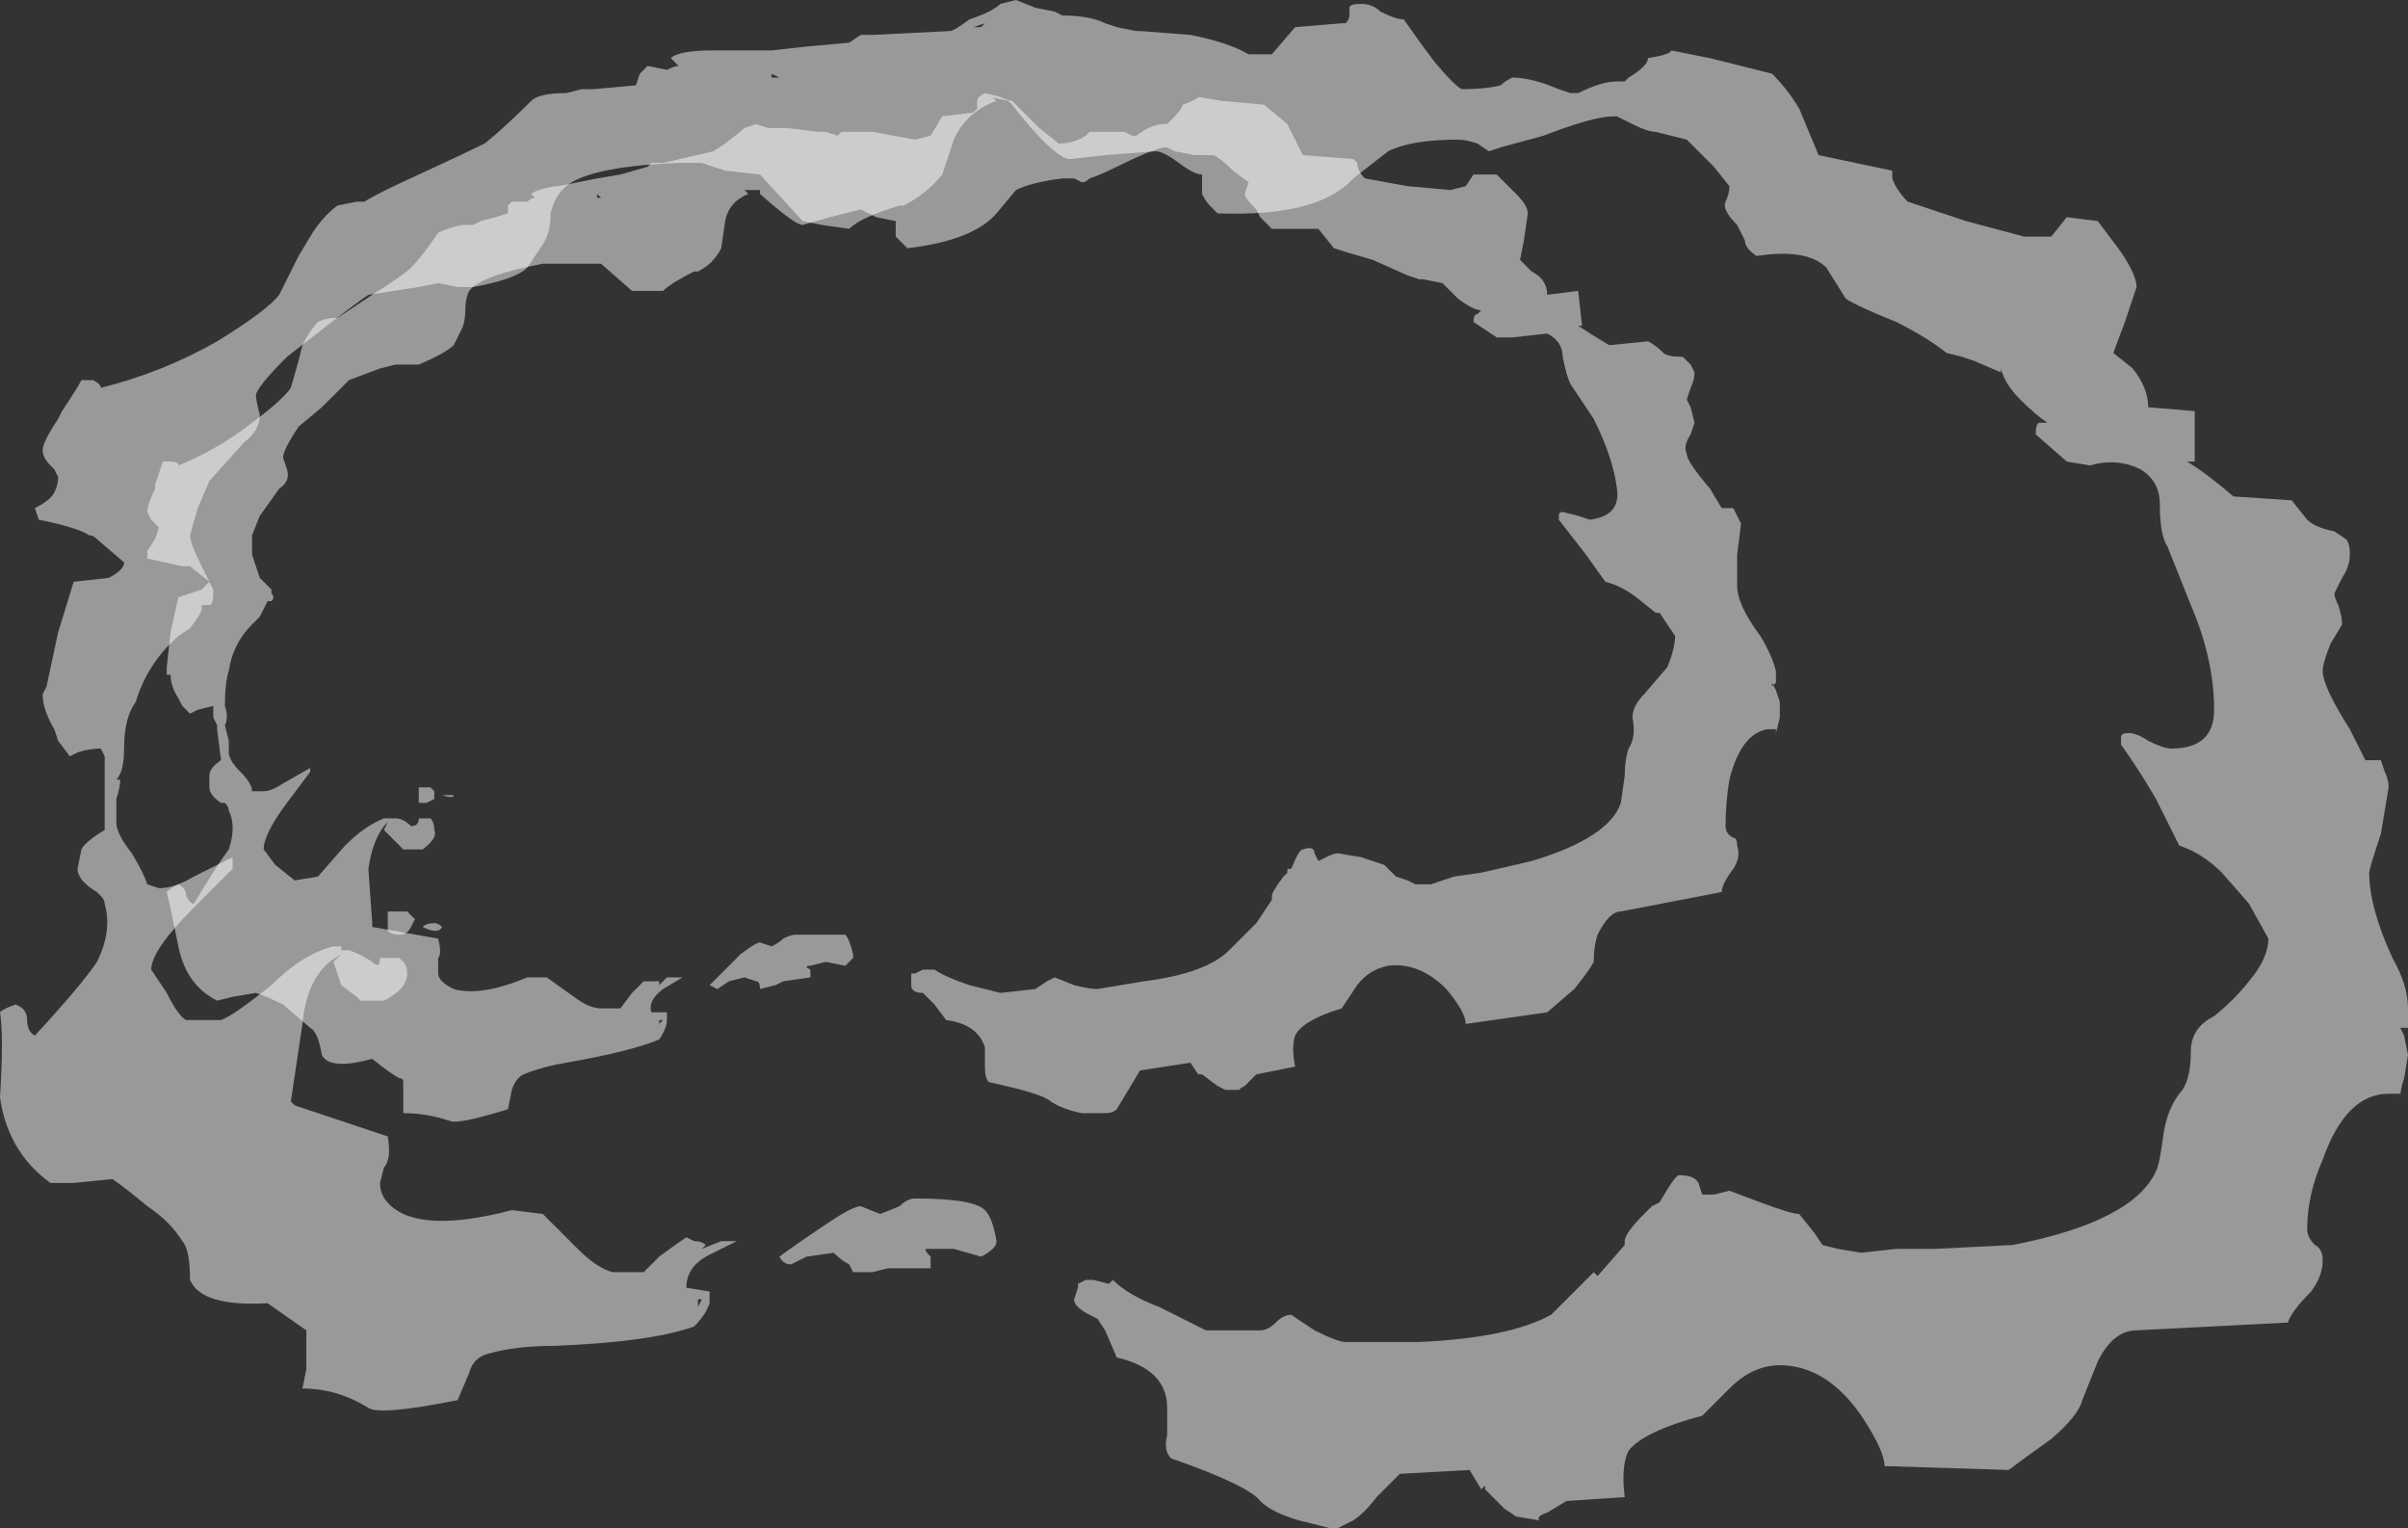 <?xml version="1.0" encoding="UTF-8" standalone="no"?>
<svg xmlns:ffdec="https://www.free-decompiler.com/flash" xmlns:xlink="http://www.w3.org/1999/xlink" ffdec:objectType="shape" height="19.7px" width="31.05px" xmlns="http://www.w3.org/2000/svg">
  <rect width="100%" height="100%" fill="#333333" stroke="none"/>
  <g transform="matrix(1.0, 0.0, 0.0, 1.0, 15.4, 3.6)">
    <path d="M0.9 -2.25 L1.2 -2.0 1.4 -1.6 2.05 -1.55 2.1 -1.5 Q2.1 -1.4 2.2 -1.3 L2.75 -1.2 3.3 -1.15 3.5 -1.2 3.6 -1.35 3.9 -1.35 4.15 -1.1 Q4.3 -0.95 4.3 -0.85 L4.25 -0.5 4.2 -0.25 4.35 -0.1 Q4.55 0.0 4.55 0.2 L4.95 0.15 5.0 0.6 4.95 0.6 Q5.1 0.7 5.35 0.85 L5.85 0.8 Q5.95 0.85 6.05 0.95 6.1 1.0 6.3 1.0 L6.4 1.1 6.45 1.2 Q6.45 1.3 6.4 1.4 L6.35 1.55 6.4 1.65 6.45 1.85 6.4 2.0 Q6.3 2.15 6.35 2.25 6.35 2.35 6.65 2.7 L6.8 2.95 6.95 2.95 7.05 3.15 7.0 3.55 Q7.0 3.9 7.0 3.95 7.0 4.2 7.3 4.6 7.45 4.85 7.5 5.05 L7.5 5.2 7.45 5.25 7.45 5.2 7.5 5.3 7.55 5.45 7.55 5.65 7.5 5.85 7.5 5.8 7.4 5.8 Q7.05 5.85 6.9 6.45 6.85 6.75 6.85 7.05 6.85 7.15 6.95 7.2 7.0 7.2 7.0 7.3 7.05 7.45 6.95 7.6 6.8 7.8 6.8 7.9 L5.5 8.15 Q5.35 8.15 5.2 8.45 5.15 8.6 5.15 8.8 5.1 8.9 4.9 9.15 L4.55 9.45 3.5 9.6 Q3.5 9.45 3.25 9.15 2.9 8.8 2.5 8.85 2.25 8.9 2.1 9.1 L1.9 9.4 Q1.4 9.55 1.3 9.75 1.25 9.9 1.3 10.15 L0.8 10.25 0.65 10.4 Q0.55 10.45 0.6 10.45 L0.4 10.45 0.3 10.4 0.1 10.25 0.05 10.25 -0.05 10.1 -0.7 10.2 -1.0 10.7 Q-1.05 10.75 -1.15 10.75 L-1.45 10.75 Q-1.7 10.7 -1.85 10.6 -1.95 10.5 -2.65 10.35 -2.7 10.3 -2.7 10.15 L-2.7 9.9 Q-2.8 9.6 -3.2 9.55 L-3.35 9.35 -3.5 9.2 Q-3.65 9.2 -3.65 9.1 L-3.65 8.95 -3.6 8.95 -3.5 8.9 -3.35 8.9 Q-3.2 9.0 -2.9 9.1 L-2.5 9.2 -2.05 9.15 -1.9 9.05 -1.8 9.0 -1.55 9.1 Q-1.35 9.15 -1.25 9.15 L-0.65 9.05 Q0.15 8.95 0.45 8.65 L0.8 8.3 1.0 8.0 1.0 7.95 Q1.0 7.9 1.15 7.7 L1.2 7.65 1.2 7.6 1.25 7.6 Q1.35 7.35 1.4 7.35 1.55 7.3 1.55 7.4 L1.6 7.5 1.7 7.45 Q1.8 7.4 1.85 7.4 L2.15 7.45 2.45 7.55 2.6 7.7 2.75 7.75 2.85 7.8 3.05 7.8 3.35 7.7 3.7 7.65 4.35 7.5 Q5.35 7.2 5.5 6.75 L5.55 6.4 Q5.55 6.2 5.6 6.05 5.7 5.9 5.65 5.65 5.65 5.5 5.8 5.35 L6.1 5.0 Q6.2 4.75 6.2 4.6 L6.0 4.3 5.95 4.3 5.7 4.1 Q5.5 3.95 5.3 3.9 L5.05 3.55 4.7 3.1 4.7 3.05 Q4.7 3.0 4.75 3.0 L4.95 3.05 5.1 3.1 Q5.5 3.05 5.45 2.7 5.4 2.3 5.15 1.8 L4.85 1.35 Q4.8 1.25 4.75 1.0 4.75 0.8 4.55 0.7 L4.1 0.75 3.9 0.75 3.6 0.55 Q3.6 0.45 3.65 0.45 L3.7 0.4 Q3.6 0.4 3.4 0.25 3.3 0.15 3.2 0.05 L2.95 0.0 2.9 0.0 2.75 -0.05 2.3 -0.25 Q1.95 -0.35 1.8 -0.4 L1.6 -0.65 1.0 -0.65 0.85 -0.8 0.8 -0.9 Q0.65 -1.05 0.65 -1.1 L0.7 -1.25 0.5 -1.4 Q0.35 -1.55 0.25 -1.6 L0.0 -1.6 -0.25 -1.65 -0.35 -1.7 -0.4 -1.7 Q-0.6 -1.65 -1.0 -1.45 -1.2 -1.35 -1.35 -1.3 -1.4 -1.25 -1.45 -1.25 L-1.55 -1.3 -1.7 -1.3 Q-2.1 -1.25 -2.3 -1.15 L-2.55 -0.85 Q-2.85 -0.5 -3.7 -0.4 L-3.85 -0.55 -3.85 -0.75 -4.1 -0.8 -4.3 -0.9 -4.7 -0.8 -5.05 -0.7 Q-5.15 -0.7 -5.6 -1.1 L-5.6 -1.15 -5.8 -1.15 -5.75 -1.1 Q-6.0 -1.0 -6.05 -0.75 L-6.1 -0.4 Q-6.2 -0.2 -6.4 -0.1 L-6.45 -0.1 Q-6.75 0.05 -6.85 0.15 L-7.25 0.15 -7.65 -0.2 -8.4 -0.2 Q-9.2 -0.05 -9.35 0.15 -9.4 0.25 -9.4 0.4 -9.4 0.55 -9.45 0.65 L-9.55 0.85 Q-9.65 0.95 -10.0 1.1 L-10.3 1.1 -10.5 1.15 -10.9 1.3 -11.25 1.65 -11.55 1.9 Q-11.75 2.2 -11.75 2.3 L-11.7 2.45 Q-11.65 2.6 -11.8 2.7 L-12.05 3.05 -12.15 3.3 -12.15 3.55 -12.05 3.85 -11.9 4.0 -11.9 4.05 Q-11.85 4.1 -11.9 4.15 L-11.95 4.15 -12.05 4.35 -12.15 4.45 Q-12.4 4.7 -12.45 5.05 -12.5 5.2 -12.5 5.5 -12.45 5.65 -12.5 5.75 L-12.45 5.95 -12.45 6.1 Q-12.45 6.2 -12.3 6.35 -12.15 6.5 -12.15 6.6 L-12.0 6.6 Q-11.9 6.6 -11.75 6.5 L-11.4 6.3 -11.4 6.35 -11.7 6.75 Q-12.0 7.15 -12.0 7.35 L-11.85 7.55 -11.6 7.75 -11.3 7.7 -10.95 7.3 Q-10.7 7.05 -10.45 6.95 L-10.3 6.95 Q-10.2 6.95 -10.1 7.05 -10.0 7.05 -10.0 6.95 L-9.85 6.95 Q-9.8 7.0 -9.8 7.1 -9.75 7.2 -9.95 7.35 L-10.2 7.35 -10.45 7.1 -10.4 7.0 -10.45 7.05 Q-10.6 7.25 -10.65 7.6 L-10.6 8.3 -10.6 8.35 -9.75 8.5 Q-9.7 8.7 -9.75 8.75 L-9.75 8.95 Q-9.75 9.05 -9.55 9.15 -9.2 9.25 -8.6 9.0 L-8.35 9.0 -8.0 9.25 Q-7.8 9.4 -7.65 9.4 L-7.4 9.4 -7.25 9.2 -7.1 9.05 -6.9 9.05 -6.9 9.1 -6.8 9.0 -6.6 9.0 -6.85 9.15 Q-7.05 9.3 -7.0 9.45 L-6.8 9.45 -6.8 9.55 Q-6.8 9.65 -6.9 9.8 -7.25 9.95 -8.1 10.1 -8.4 10.15 -8.65 10.25 -8.75 10.3 -8.8 10.45 L-8.85 10.7 Q-9.5 10.9 -9.6 10.85 -9.9 10.75 -10.2 10.75 L-10.2 10.6 Q-10.2 10.45 -10.2 10.35 -10.2 10.3 -10.25 10.3 -10.35 10.25 -10.6 10.05 -11.15 10.2 -11.25 10.0 -11.3 9.7 -11.4 9.65 L-11.75 9.35 Q-11.95 9.25 -12.1 9.2 L-12.4 9.25 -12.6 9.3 Q-13.0 9.1 -13.1 8.6 -13.2 8.1 -13.25 7.9 -13.2 7.85 -13.1 7.8 -13.0 7.85 -13.0 7.95 -12.95 8.05 -12.9 8.05 -12.6 7.55 -12.45 7.35 -12.35 7.05 -12.45 6.85 -12.45 6.8 -12.5 6.75 L-12.55 6.75 Q-12.7 6.65 -12.7 6.55 L-12.7 6.4 Q-12.7 6.3 -12.55 6.2 L-12.6 5.8 -12.6 5.75 -12.65 5.65 -12.65 5.5 -12.85 5.55 -12.95 5.6 -13.05 5.5 -13.1 5.4 Q-13.2 5.25 -13.2 5.1 L-13.25 5.1 -13.25 5.0 -13.2 4.55 -13.1 4.1 -12.8 4.0 -12.7 3.9 -12.95 3.7 -13.05 3.7 -13.5 3.6 -13.5 3.5 -13.4 3.35 -13.35 3.2 -13.45 3.1 -13.5 3.0 Q-13.5 2.9 -13.4 2.7 L-13.4 2.65 -13.3 2.35 -13.2 2.35 Q-13.1 2.35 -13.1 2.4 -12.6 2.2 -12.15 1.85 -11.75 1.55 -11.65 1.4 L-11.55 1.05 -11.5 0.85 Q-11.4 0.65 -11.3 0.55 -11.2 0.5 -11.1 0.5 L-11.05 0.5 -10.6 0.2 Q-10.2 -0.05 -10.1 -0.15 -9.95 -0.3 -9.75 -0.6 -9.65 -0.65 -9.45 -0.7 L-9.3 -0.7 -9.2 -0.75 Q-9.0 -0.8 -8.85 -0.85 L-8.85 -0.95 -8.8 -1.0 -8.6 -1.0 Q-8.55 -1.05 -8.5 -1.05 L-8.55 -1.1 Q-8.5 -1.15 -8.25 -1.2 L-8.2 -1.2 -7.7 -1.3 -7.4 -1.35 -7.05 -1.45 -7.0 -1.5 -6.85 -1.5 -6.2 -1.65 -6.05 -1.75 Q-5.85 -1.9 -5.8 -1.95 L-5.65 -2.0 -5.5 -1.95 -5.25 -1.95 -4.85 -1.9 -4.75 -1.9 -4.6 -1.85 -4.55 -1.9 -4.15 -1.9 -3.6 -1.8 -3.4 -1.85 -3.25 -2.1 -2.85 -2.15 -2.8 -2.2 -2.8 -2.3 Q-2.8 -2.35 -2.7 -2.4 L-2.5 -2.35 Q-2.4 -2.3 -2.35 -2.3 L-2.0 -1.95 -1.75 -1.75 Q-1.55 -1.75 -1.4 -1.85 L-1.35 -1.9 -0.9 -1.9 -0.8 -1.85 -0.75 -1.85 Q-0.55 -2.0 -0.4 -2.0 L-0.35 -2.0 -0.3 -2.05 Q-0.15 -2.2 -0.15 -2.25 0.0 -2.3 0.05 -2.35 L0.35 -2.3 0.9 -2.25 M6.9 3.2 L6.9 3.2 M-7.7 -1.05 L-7.65 -1.05 -7.7 -1.1 -7.7 -1.05 M-5.95 -1.75 L-5.95 -1.75 M-9.8 6.6 L-9.8 6.7 -9.9 6.75 -10.0 6.75 -10.0 6.55 -9.85 6.55 -9.8 6.6 M-9.6 6.65 L-9.55 6.65 Q-9.55 6.7 -9.7 6.65 -9.65 6.65 -9.6 6.65 M-6.25 9.1 L-5.85 8.7 Q-5.65 8.55 -5.6 8.55 L-5.45 8.6 Q-5.35 8.55 -5.3 8.5 -5.2 8.45 -5.15 8.45 L-4.5 8.45 Q-4.45 8.5 -4.4 8.7 L-4.4 8.75 -4.5 8.85 -4.75 8.8 -4.95 8.85 Q-5.05 8.85 -4.95 8.9 L-4.95 9.0 -5.3 9.05 -5.4 9.1 -5.6 9.15 Q-5.6 9.05 -5.65 9.05 L-5.8 9.0 -6.0 9.05 -6.15 9.15 -6.25 9.1 M-6.9 9.6 L-6.85 9.55 -6.9 9.55 -6.9 9.6" fill="#ffffff" fill-opacity="0.502" fill-rule="evenodd" stroke="none"/>
    <path d="M1.95 -3.3 Q2.0 -3.35 2.0 -3.4 L2.0 -3.5 Q2.0 -3.55 2.15 -3.55 2.3 -3.55 2.4 -3.45 2.6 -3.35 2.7 -3.35 L2.95 -3.0 3.1 -2.8 Q3.35 -2.5 3.45 -2.45 3.75 -2.45 3.95 -2.5 4.0 -2.55 4.1 -2.6 4.35 -2.6 4.7 -2.45 L4.85 -2.4 4.95 -2.4 Q5.25 -2.55 5.45 -2.55 L5.55 -2.55 5.6 -2.6 Q5.85 -2.75 5.85 -2.85 6.15 -2.9 6.15 -2.95 L6.65 -2.85 7.45 -2.65 Q7.65 -2.45 7.8 -2.2 L8.05 -1.6 9.0 -1.4 9.0 -1.3 Q9.05 -1.15 9.2 -1.0 L9.95 -0.75 10.7 -0.55 11.05 -0.55 11.25 -0.8 11.65 -0.75 11.95 -0.35 Q12.15 -0.05 12.15 0.1 L12.0 0.55 11.85 0.95 12.1 1.15 Q12.3 1.4 12.3 1.65 L12.9 1.7 12.9 2.35 12.8 2.35 Q13.05 2.5 13.4 2.8 L14.15 2.85 14.35 3.1 Q14.45 3.2 14.7 3.25 L14.85 3.35 Q14.9 3.4 14.9 3.55 14.9 3.7 14.8 3.85 L14.7 4.05 Q14.7 4.1 14.75 4.2 14.8 4.35 14.8 4.45 L14.65 4.7 Q14.55 4.95 14.55 5.05 14.55 5.25 14.9 5.8 L15.1 6.2 15.3 6.2 15.35 6.35 Q15.4 6.45 15.4 6.55 L15.3 7.15 Q15.15 7.6 15.15 7.65 15.15 8.1 15.45 8.75 15.65 9.1 15.65 9.4 L15.65 9.65 15.55 9.65 15.6 9.75 15.65 10.0 15.6 10.3 Q15.55 10.45 15.55 10.55 L15.55 10.5 15.4 10.5 Q14.85 10.5 14.55 11.35 14.35 11.8 14.35 12.25 14.35 12.35 14.45 12.45 14.55 12.5 14.55 12.65 14.55 12.85 14.4 13.05 14.15 13.3 14.1 13.45 L12.15 13.55 Q11.85 13.55 11.65 13.95 11.55 14.2 11.45 14.45 11.4 14.65 11.05 14.95 10.7 15.2 10.5 15.35 L8.9 15.3 Q8.9 15.1 8.6 14.65 8.15 14.0 7.55 14.0 7.2 14.0 6.9 14.3 6.8 14.4 6.55 14.65 5.8 14.85 5.6 15.1 5.5 15.3 5.55 15.7 L4.8 15.75 4.55 15.9 Q4.4 15.95 4.45 16.0 L4.15 15.95 4.0 15.85 3.75 15.6 3.75 15.55 3.7 15.6 3.55 15.35 2.65 15.4 2.35 15.7 Q2.2 15.9 2.05 16.0 L1.85 16.1 1.75 16.1 1.35 16.0 Q1.0 15.9 0.85 15.75 0.7 15.55 -0.3 15.2 -0.4 15.1 -0.35 14.9 L-0.35 14.55 Q-0.35 14.05 -1.0 13.9 L-1.15 13.55 -1.25 13.4 -1.35 13.35 Q-1.55 13.25 -1.55 13.15 L-1.5 13.0 -1.5 12.95 -1.4 12.9 -1.3 12.9 -1.1 12.95 -1.05 12.9 Q-0.85 13.1 -0.45 13.25 L0.15 13.55 0.85 13.55 Q0.95 13.55 1.05 13.45 1.15 13.35 1.25 13.35 L1.55 13.55 Q1.85 13.7 1.95 13.7 L2.9 13.7 Q4.05 13.65 4.6 13.35 L5.15 12.8 5.2 12.85 5.55 12.45 5.55 12.4 Q5.55 12.3 5.8 12.05 L5.9 11.95 6.0 11.9 Q6.2 11.55 6.25 11.55 6.45 11.55 6.5 11.65 L6.55 11.8 6.7 11.8 6.9 11.75 7.3 11.9 Q7.7 12.05 7.8 12.05 L8.0 12.3 8.1 12.45 8.3 12.5 8.6 12.55 9.05 12.5 9.55 12.5 10.55 12.45 Q12.1 12.15 12.4 11.5 12.45 11.4 12.5 11.0 12.55 10.7 12.7 10.5 12.85 10.35 12.85 9.95 12.85 9.65 13.15 9.5 13.4 9.3 13.6 9.05 13.85 8.75 13.85 8.5 L13.6 8.05 13.25 7.65 Q13.0 7.4 12.7 7.3 L12.4 6.7 Q12.2 6.35 11.95 6.0 L11.95 5.9 Q11.95 5.85 12.05 5.85 12.15 5.85 12.3 5.95 12.5 6.05 12.6 6.05 13.15 6.05 13.15 5.55 13.15 4.9 12.85 4.2 L12.55 3.45 Q12.45 3.3 12.45 2.9 12.45 2.6 12.2 2.45 11.9 2.3 11.55 2.4 L11.25 2.35 10.85 2.0 Q10.85 1.85 10.9 1.85 L11.0 1.85 Q10.85 1.75 10.65 1.55 10.45 1.35 10.4 1.15 L10.4 1.2 10.05 1.05 9.9 1.0 9.7 0.95 Q9.45 0.75 9.05 0.55 8.55 0.35 8.4 0.25 L8.15 -0.15 Q7.9 -0.4 7.25 -0.3 7.1 -0.4 7.1 -0.5 L7.0 -0.7 Q6.8 -0.9 6.85 -1.0 6.9 -1.1 6.9 -1.2 L6.7 -1.45 6.35 -1.8 5.95 -1.9 Q5.85 -1.9 5.65 -2.0 L5.45 -2.1 5.4 -2.1 Q5.15 -2.1 4.5 -1.85 L3.95 -1.7 3.8 -1.65 3.65 -1.75 Q3.5 -1.8 3.4 -1.8 2.8 -1.8 2.5 -1.65 L2.05 -1.3 Q1.6 -0.8 0.3 -0.85 L0.2 -0.95 Q0.15 -1.0 0.1 -1.1 L0.1 -1.35 Q0.0 -1.35 -0.2 -1.5 -0.4 -1.65 -0.5 -1.65 L-1.15 -1.6 -1.6 -1.55 Q-1.8 -1.55 -2.35 -2.25 L-2.4 -2.3 -2.65 -2.35 Q-2.6 -2.35 -2.55 -2.3 -2.95 -2.15 -3.1 -1.8 L-3.25 -1.35 Q-3.45 -1.1 -3.75 -0.95 L-3.8 -0.95 Q-4.3 -0.8 -4.45 -0.65 L-4.8 -0.7 -5.05 -0.75 -5.6 -1.35 -6.05 -1.4 -6.35 -1.5 -6.65 -1.5 Q-7.9 -1.45 -8.15 -1.15 -8.25 -1.05 -8.3 -0.85 -8.3 -0.6 -8.4 -0.45 L-8.6 -0.15 Q-8.75 0.0 -9.3 0.1 L-9.5 0.1 -9.75 0.05 -10.0 0.1 -10.65 0.2 Q-10.8 0.3 -11.25 0.65 L-11.7 1.0 Q-12.1 1.4 -12.1 1.5 -12.1 1.55 -12.05 1.75 -12.05 1.95 -12.25 2.1 L-12.7 2.6 -12.85 2.95 -12.95 3.3 Q-12.95 3.4 -12.8 3.7 L-12.65 4.0 -12.65 4.05 Q-12.65 4.2 -12.7 4.2 L-12.8 4.2 -12.8 4.25 Q-12.8 4.3 -12.95 4.5 L-13.1 4.6 Q-13.5 4.95 -13.65 5.45 -13.8 5.65 -13.8 6.05 -13.8 6.35 -13.9 6.45 L-13.85 6.45 Q-13.85 6.55 -13.9 6.7 L-13.9 7.0 Q-13.9 7.15 -13.7 7.4 -13.55 7.65 -13.5 7.8 L-13.35 7.85 Q-13.15 7.85 -12.9 7.7 L-12.4 7.45 -12.4 7.6 -12.9 8.1 Q-13.45 8.65 -13.45 8.9 L-13.25 9.2 Q-13.1 9.5 -13.0 9.55 L-12.55 9.55 Q-12.4 9.5 -11.9 9.1 -11.5 8.7 -11.1 8.6 L-11.0 8.6 -11.0 8.65 -10.9 8.65 Q-10.75 8.7 -10.6 8.8 -10.5 8.9 -10.5 8.75 L-10.25 8.75 -10.2 8.8 Q-10.15 8.85 -10.15 8.95 -10.15 9.15 -10.45 9.3 L-10.75 9.3 -10.8 9.25 -11.0 9.1 -11.1 8.8 -11.0 8.7 -11.15 8.8 Q-11.45 9.05 -11.5 9.6 L-11.65 10.6 -11.6 10.65 -10.4 11.05 Q-10.35 11.35 -10.45 11.45 L-10.5 11.65 Q-10.5 11.9 -10.2 12.05 -9.75 12.25 -8.8 12.0 L-8.4 12.05 -7.95 12.5 Q-7.7 12.75 -7.5 12.8 L-7.1 12.8 -6.9 12.6 Q-6.7 12.45 -6.55 12.35 L-6.45 12.4 Q-6.35 12.4 -6.3 12.45 L-6.35 12.5 -6.1 12.4 -5.9 12.4 -6.3 12.6 Q-6.55 12.75 -6.55 13.0 L-6.25 13.05 -6.25 13.2 Q-6.3 13.35 -6.45 13.5 -7.0 13.7 -8.25 13.75 -8.75 13.75 -9.1 13.85 -9.3 13.9 -9.35 14.1 L-9.5 14.45 Q-10.5 14.65 -10.65 14.55 -11.05 14.3 -11.5 14.3 L-11.45 14.05 -11.45 13.7 Q-11.45 13.6 -11.45 13.55 L-11.95 13.2 Q-12.8 13.25 -12.95 12.9 -12.95 12.5 -13.05 12.4 -13.2 12.15 -13.5 11.95 -13.8 11.7 -13.95 11.6 L-14.45 11.65 -14.75 11.65 Q-15.3 11.25 -15.4 10.55 -15.35 9.75 -15.4 9.45 -15.35 9.4 -15.2 9.35 -15.05 9.4 -15.05 9.55 -15.05 9.7 -14.95 9.75 -14.35 9.1 -14.15 8.8 -13.95 8.4 -14.05 8.05 -14.05 8.0 -14.1 7.95 L-14.15 7.9 Q-14.4 7.75 -14.4 7.6 L-14.35 7.35 Q-14.3 7.25 -14.05 7.1 L-14.05 6.15 -14.1 6.05 Q-14.25 6.05 -14.4 6.1 L-14.5 6.15 -14.65 5.95 -14.7 5.8 Q-14.85 5.55 -14.85 5.35 L-14.8 5.25 -14.65 4.55 -14.45 3.9 -14.0 3.85 Q-13.8 3.75 -13.8 3.65 L-14.15 3.35 Q-14.2 3.3 -14.25 3.3 -14.4 3.2 -14.9 3.1 L-14.95 2.95 Q-14.75 2.85 -14.7 2.75 -14.65 2.65 -14.65 2.55 L-14.7 2.45 -14.75 2.4 Q-14.85 2.3 -14.85 2.2 -14.85 2.1 -14.65 1.8 L-14.6 1.7 Q-14.4 1.4 -14.35 1.3 L-14.2 1.3 Q-14.1 1.35 -14.1 1.4 -13.3 1.2 -12.6 0.8 -11.95 0.4 -11.8 0.2 L-11.55 -0.3 -11.4 -0.55 Q-11.25 -0.8 -11.05 -0.95 L-10.8 -1.0 -10.7 -1.0 Q-10.55 -1.1 -10.0 -1.35 -9.35 -1.65 -9.15 -1.75 -8.9 -1.95 -8.55 -2.3 -8.45 -2.4 -8.1 -2.4 L-7.9 -2.45 -7.75 -2.45 -7.2 -2.5 -7.15 -2.65 -7.05 -2.75 -6.8 -2.7 Q-6.7 -2.75 -6.65 -2.75 L-6.75 -2.85 Q-6.65 -2.95 -6.2 -2.95 -6.1 -2.95 -5.45 -2.95 L-5.0 -3.0 -4.45 -3.05 -4.3 -3.15 -4.15 -3.15 -3.15 -3.2 Q-3.1 -3.2 -2.9 -3.35 -2.6 -3.45 -2.5 -3.55 L-2.3 -3.6 -2.05 -3.5 -1.8 -3.45 -1.7 -3.4 Q-1.35 -3.4 -1.15 -3.3 L-1.0 -3.25 -0.75 -3.2 -0.7 -3.2 -0.05 -3.15 Q0.45 -3.05 0.7 -2.9 L1.0 -2.9 1.3 -3.25 1.9 -3.3 1.95 -3.3 M15.2 6.55 L15.2 6.55 M-5.35 -2.6 L-5.45 -2.65 -5.45 -2.6 -5.35 -2.6 M-2.85 -3.25 L-2.75 -3.25 -2.7 -3.3 -2.85 -3.25 M-9.95 8.35 Q-9.9 8.3 -9.8 8.3 -9.75 8.3 -9.7 8.35 -9.75 8.45 -9.95 8.35 M-10.1 8.35 Q-10.15 8.45 -10.25 8.45 -10.35 8.45 -10.4 8.4 L-10.4 8.15 -10.15 8.15 -10.05 8.25 -10.1 8.35 M-6.4 13.25 L-6.35 13.15 -6.4 13.15 -6.4 13.25 M-4.05 12.05 L-3.8 11.95 Q-3.7 11.85 -3.6 11.85 -2.85 11.85 -2.7 12.0 -2.6 12.1 -2.55 12.4 -2.55 12.45 -2.6 12.5 -2.65 12.55 -2.75 12.6 L-3.1 12.5 -3.45 12.5 Q-3.5 12.5 -3.4 12.6 L-3.4 12.75 -3.95 12.75 -4.15 12.8 -4.4 12.8 -4.45 12.7 Q-4.55 12.65 -4.65 12.55 L-5.0 12.6 -5.2 12.7 Q-5.3 12.7 -5.35 12.6 -5.15 12.45 -4.7 12.15 -4.4 11.95 -4.3 11.95 L-4.05 12.05" fill="#ffffff" fill-opacity="0.502" fill-rule="evenodd" stroke="none"/>
  </g>
</svg>
